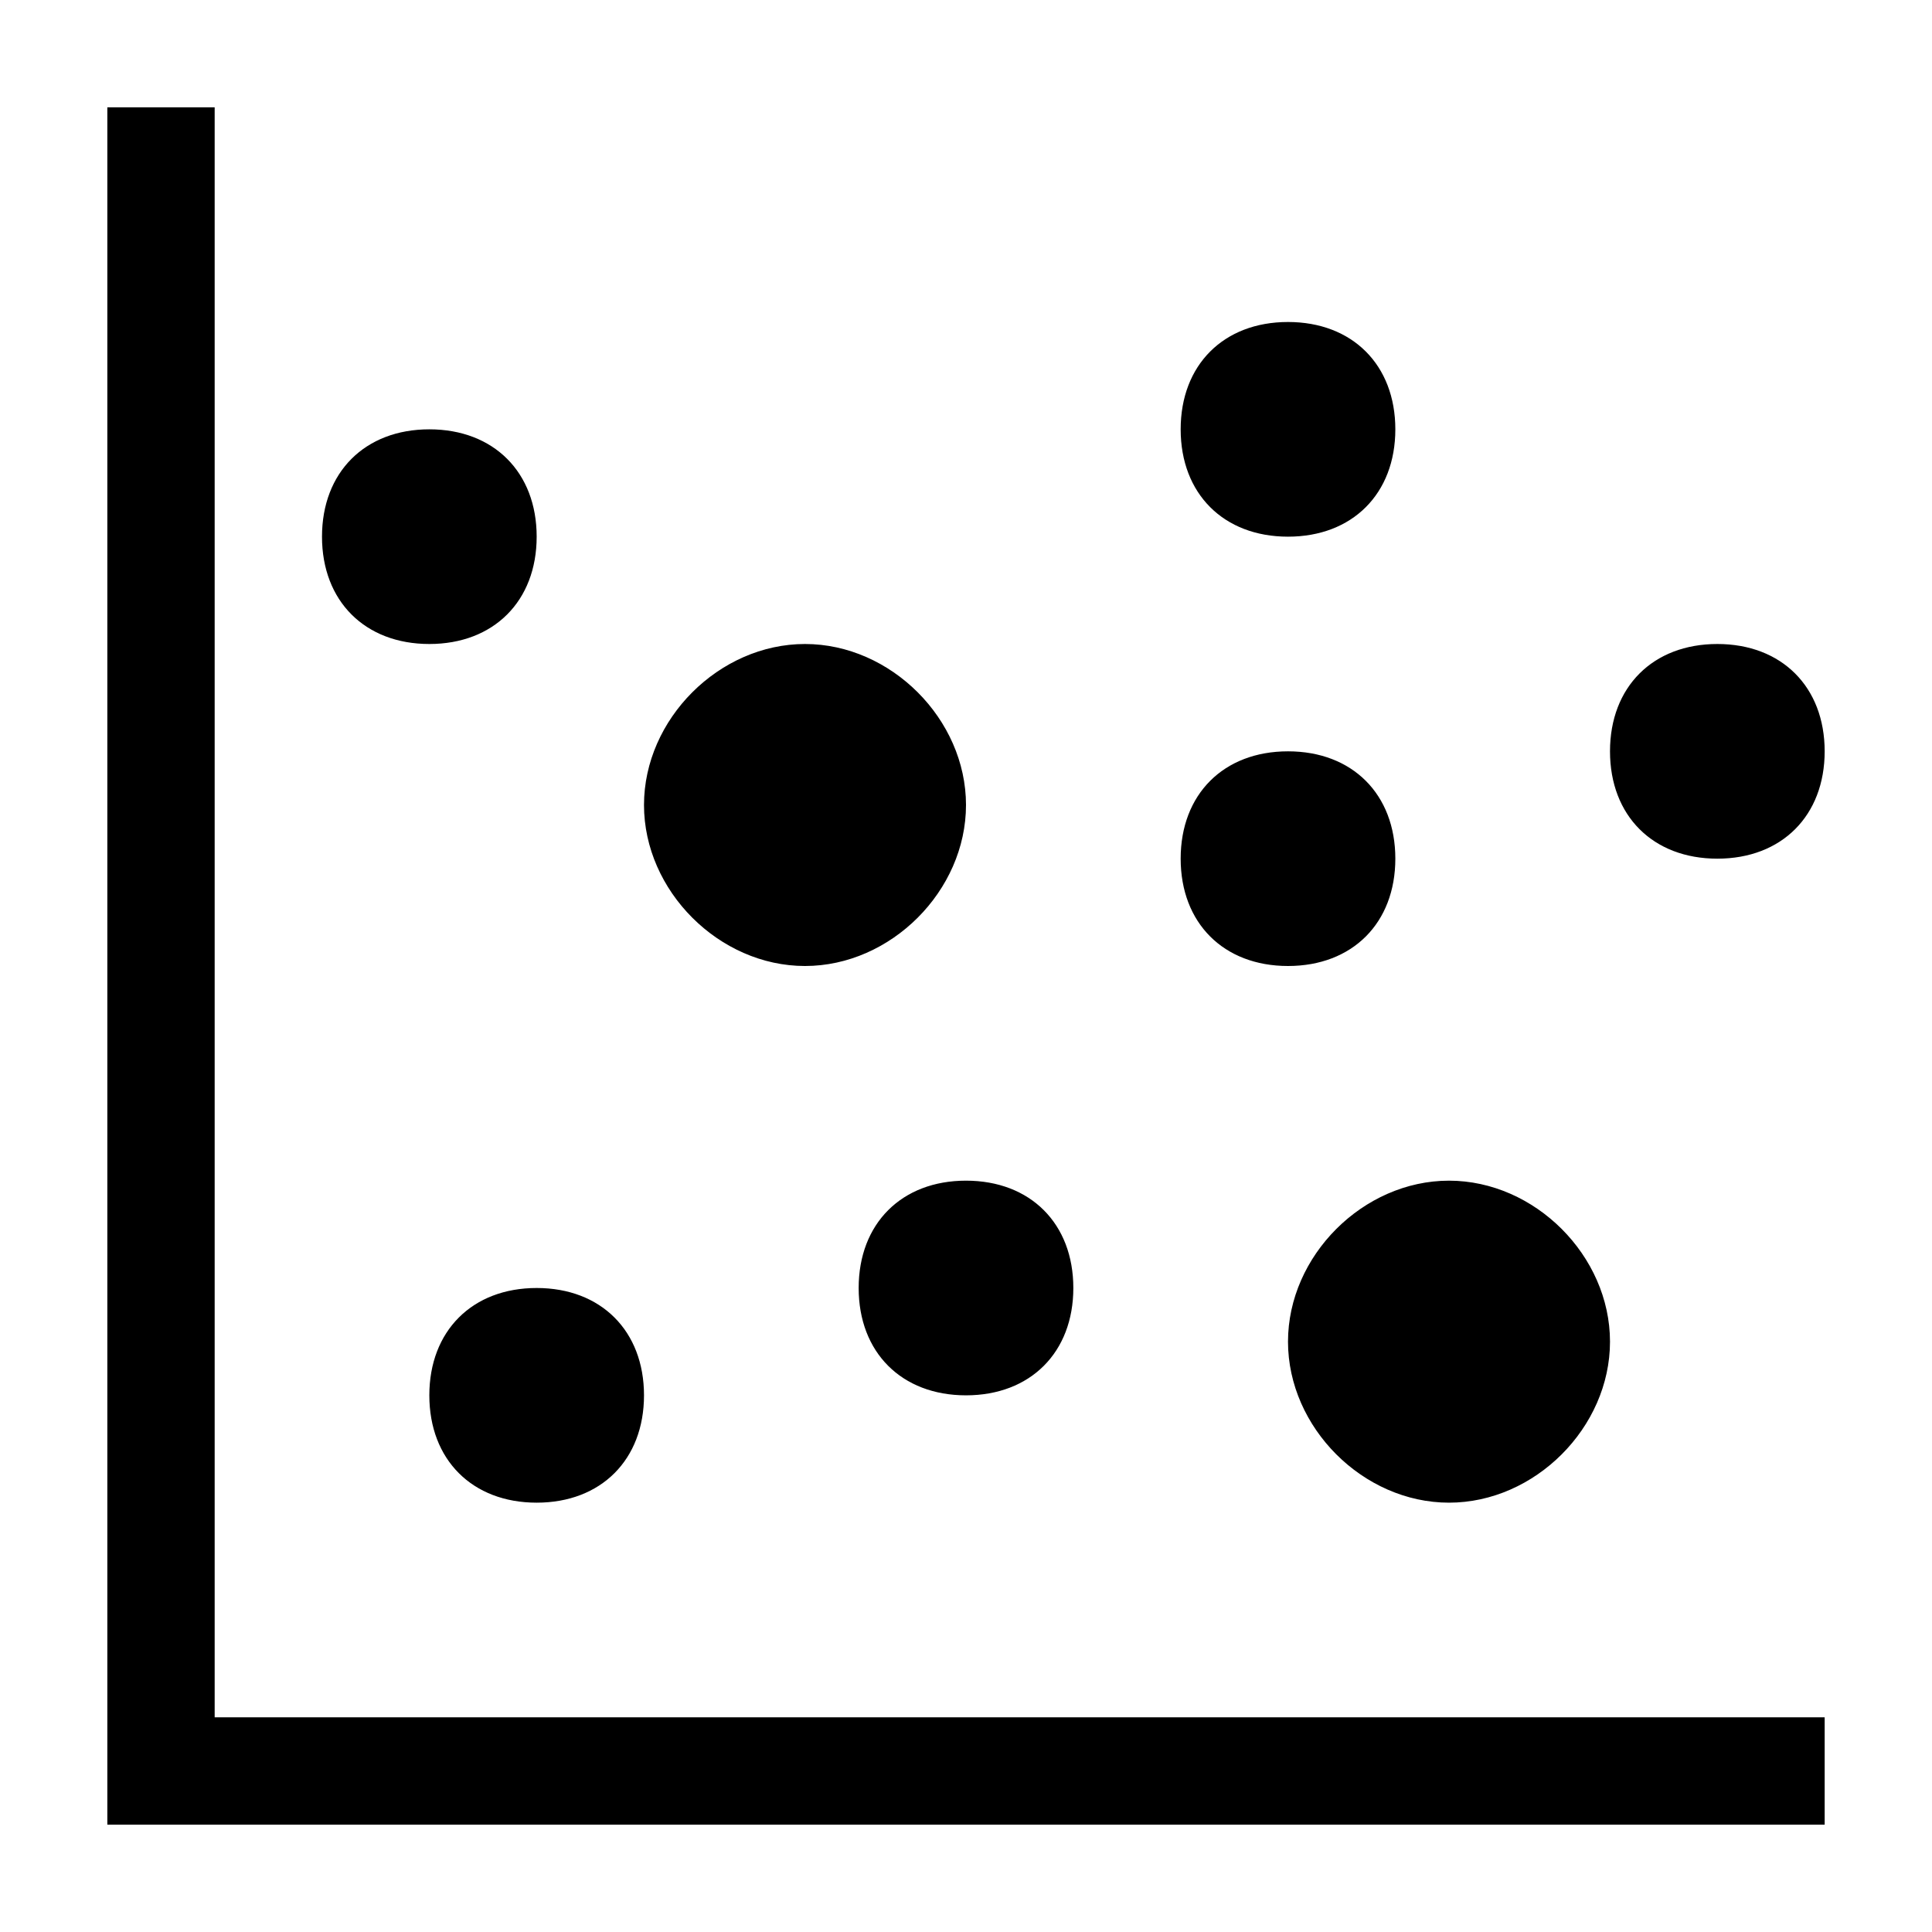 <svg viewBox="0 0 1024 1024" version="1.1"
  xmlns="http://www.w3.org/2000/svg" width="200" height="200">
  <path
    d="M768 796.444c-45.511 0-85.333-39.822-85.333-85.333s39.822-85.333 85.333-85.333 85.333 39.822 85.333 85.333-39.822 85.333-85.333 85.333z m-341.333-284.444C381.156 512 341.333 472.178 341.333 426.667S381.156 341.333 426.667 341.333 512 381.156 512 426.667 472.178 512 426.667 512zM682.667 284.444c-34.133 0-56.889-22.756-56.889-56.889s22.756-56.889 56.889-56.889 56.889 22.756 56.889 56.889-22.756 56.889-56.889 56.889z m227.556 170.667c-34.133 0-56.889-22.756-56.889-56.889s22.756-56.889 56.889-56.889 56.889 22.756 56.889 56.889-22.756 56.889-56.889 56.889zM227.556 341.333c-34.133 0-56.889-22.756-56.889-56.889s22.756-56.889 56.889-56.889 56.889 22.756 56.889 56.889-22.756 56.889-56.889 56.889z m284.444 398.222c-34.133 0-56.889-22.756-56.889-56.889s22.756-56.889 56.889-56.889 56.889 22.756 56.889 56.889-22.756 56.889-56.889 56.889z m170.667-227.556c-34.133 0-56.889-22.756-56.889-56.889s22.756-56.889 56.889-56.889 56.889 22.756 56.889 56.889-22.756 56.889-56.889 56.889z m-398.222 284.444c-34.133 0-56.889-22.756-56.889-56.889s22.756-56.889 56.889-56.889 56.889 22.756 56.889 56.889-22.756 56.889-56.889 56.889z m-227.556 142.222V56.889h56.889v853.333h853.333v56.889H56.889v-28.444z"
    fill="#000000"></path>
</svg>